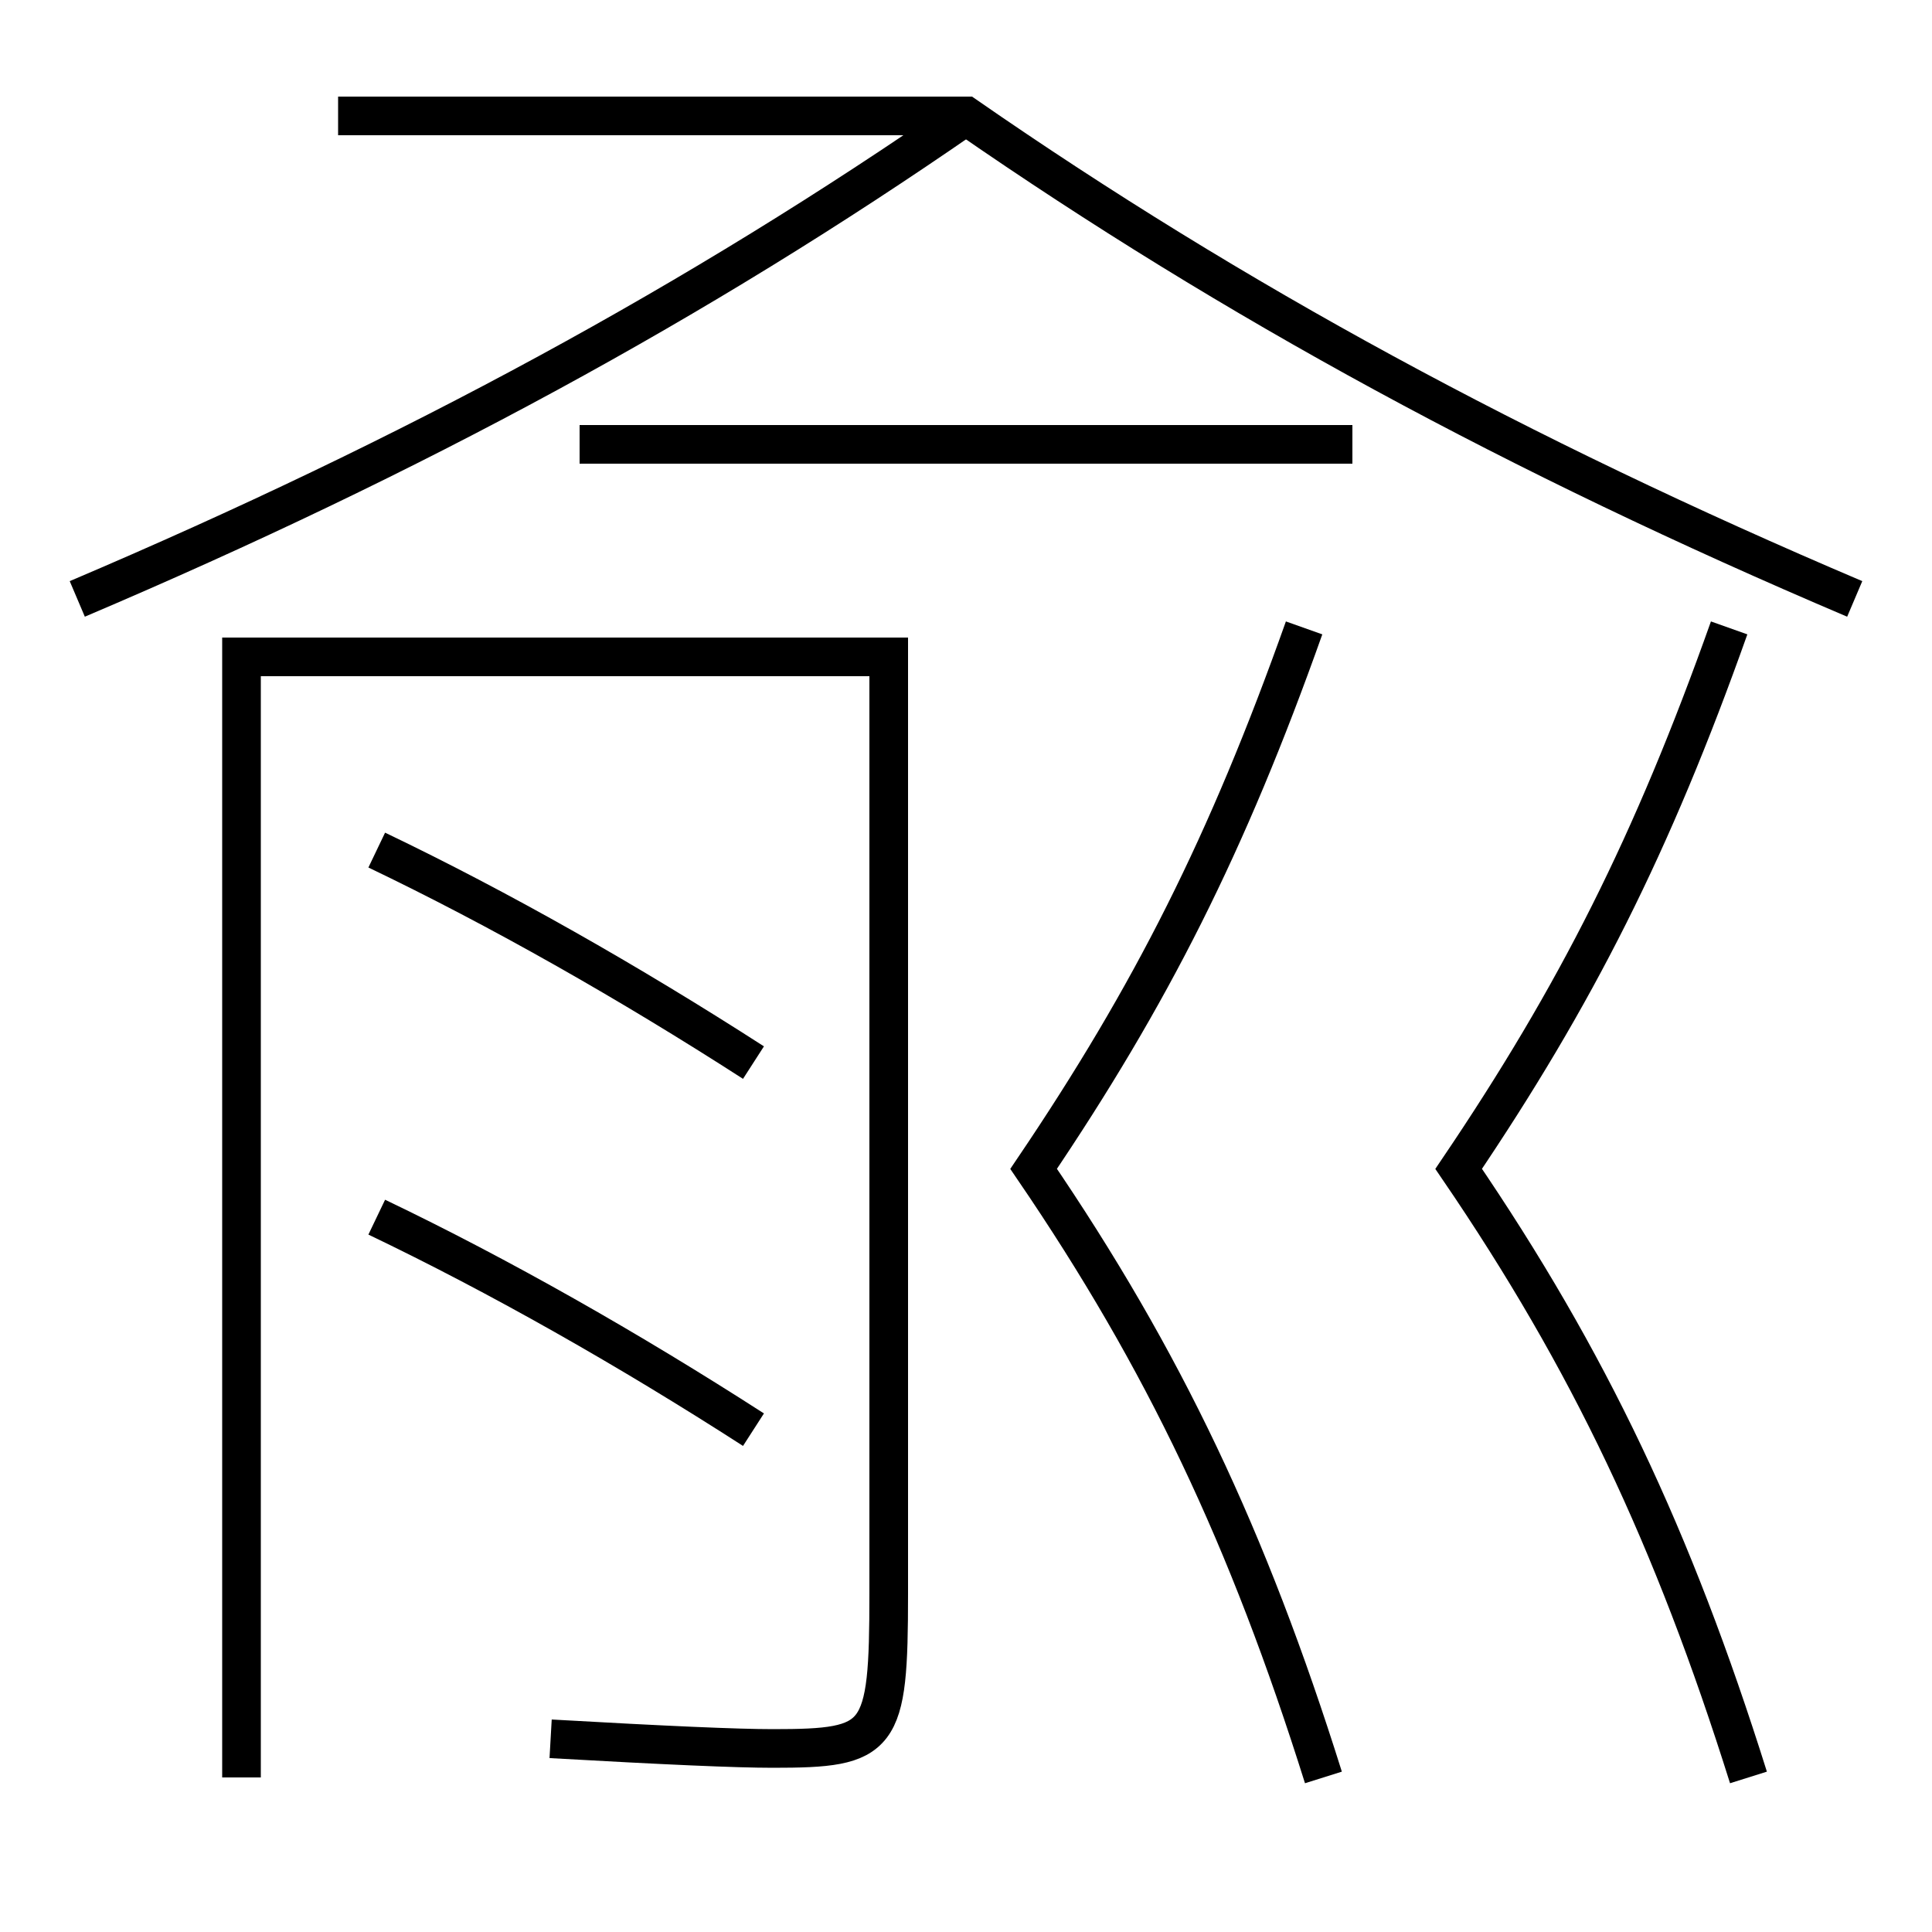 <?xml version='1.0' encoding='utf-8'?>
<svg xmlns="http://www.w3.org/2000/svg" height="100px" version="1.0" viewBox="0 0 100 100" width="100px" x="0px" y="0px">
<line fill="none" stroke="#000000" stroke-width="2" x1="30" x2="70" y1="23" y2="23" /><path d="M50,6 c-13.869,9.603 -28.523,17.569 -46,25" fill="none" stroke="#000000" stroke-width="2" /><path d="M12.5,92 v-58.0 h33.5 v48.5 c0,7.567 -0.385,8 -6,8 c-1.855,0 -5.498,-0.159 -11.5,-0.5" fill="none" stroke="#000000" stroke-width="2" /><path d="M89.5,32.5 c-3.978,11.204 -7.919,19.001 -14,28 c6.752,9.901 11.094,19.074 15,31.5" fill="none" stroke="#000000" stroke-width="2" /><path d="M67.5,32.5 c-3.978,11.204 -7.919,19.001 -14,28 c6.752,9.901 11.094,19.074 15,31.5" fill="none" stroke="#000000" stroke-width="2" /><path d="M17.5,6 h32.5 c13.869,9.603 28.523,17.569 46,25" fill="none" stroke="#000000" stroke-width="2" /><path d="M39,55 c-6.437,-4.146 -13.149,-7.96 -19.5,-11" fill="none" stroke="#000000" stroke-width="2" /><path d="M39,74 c-6.438,-4.146 -13.15,-7.96 -19.5,-11" fill="none" stroke="#000000" stroke-width="2" /></svg>